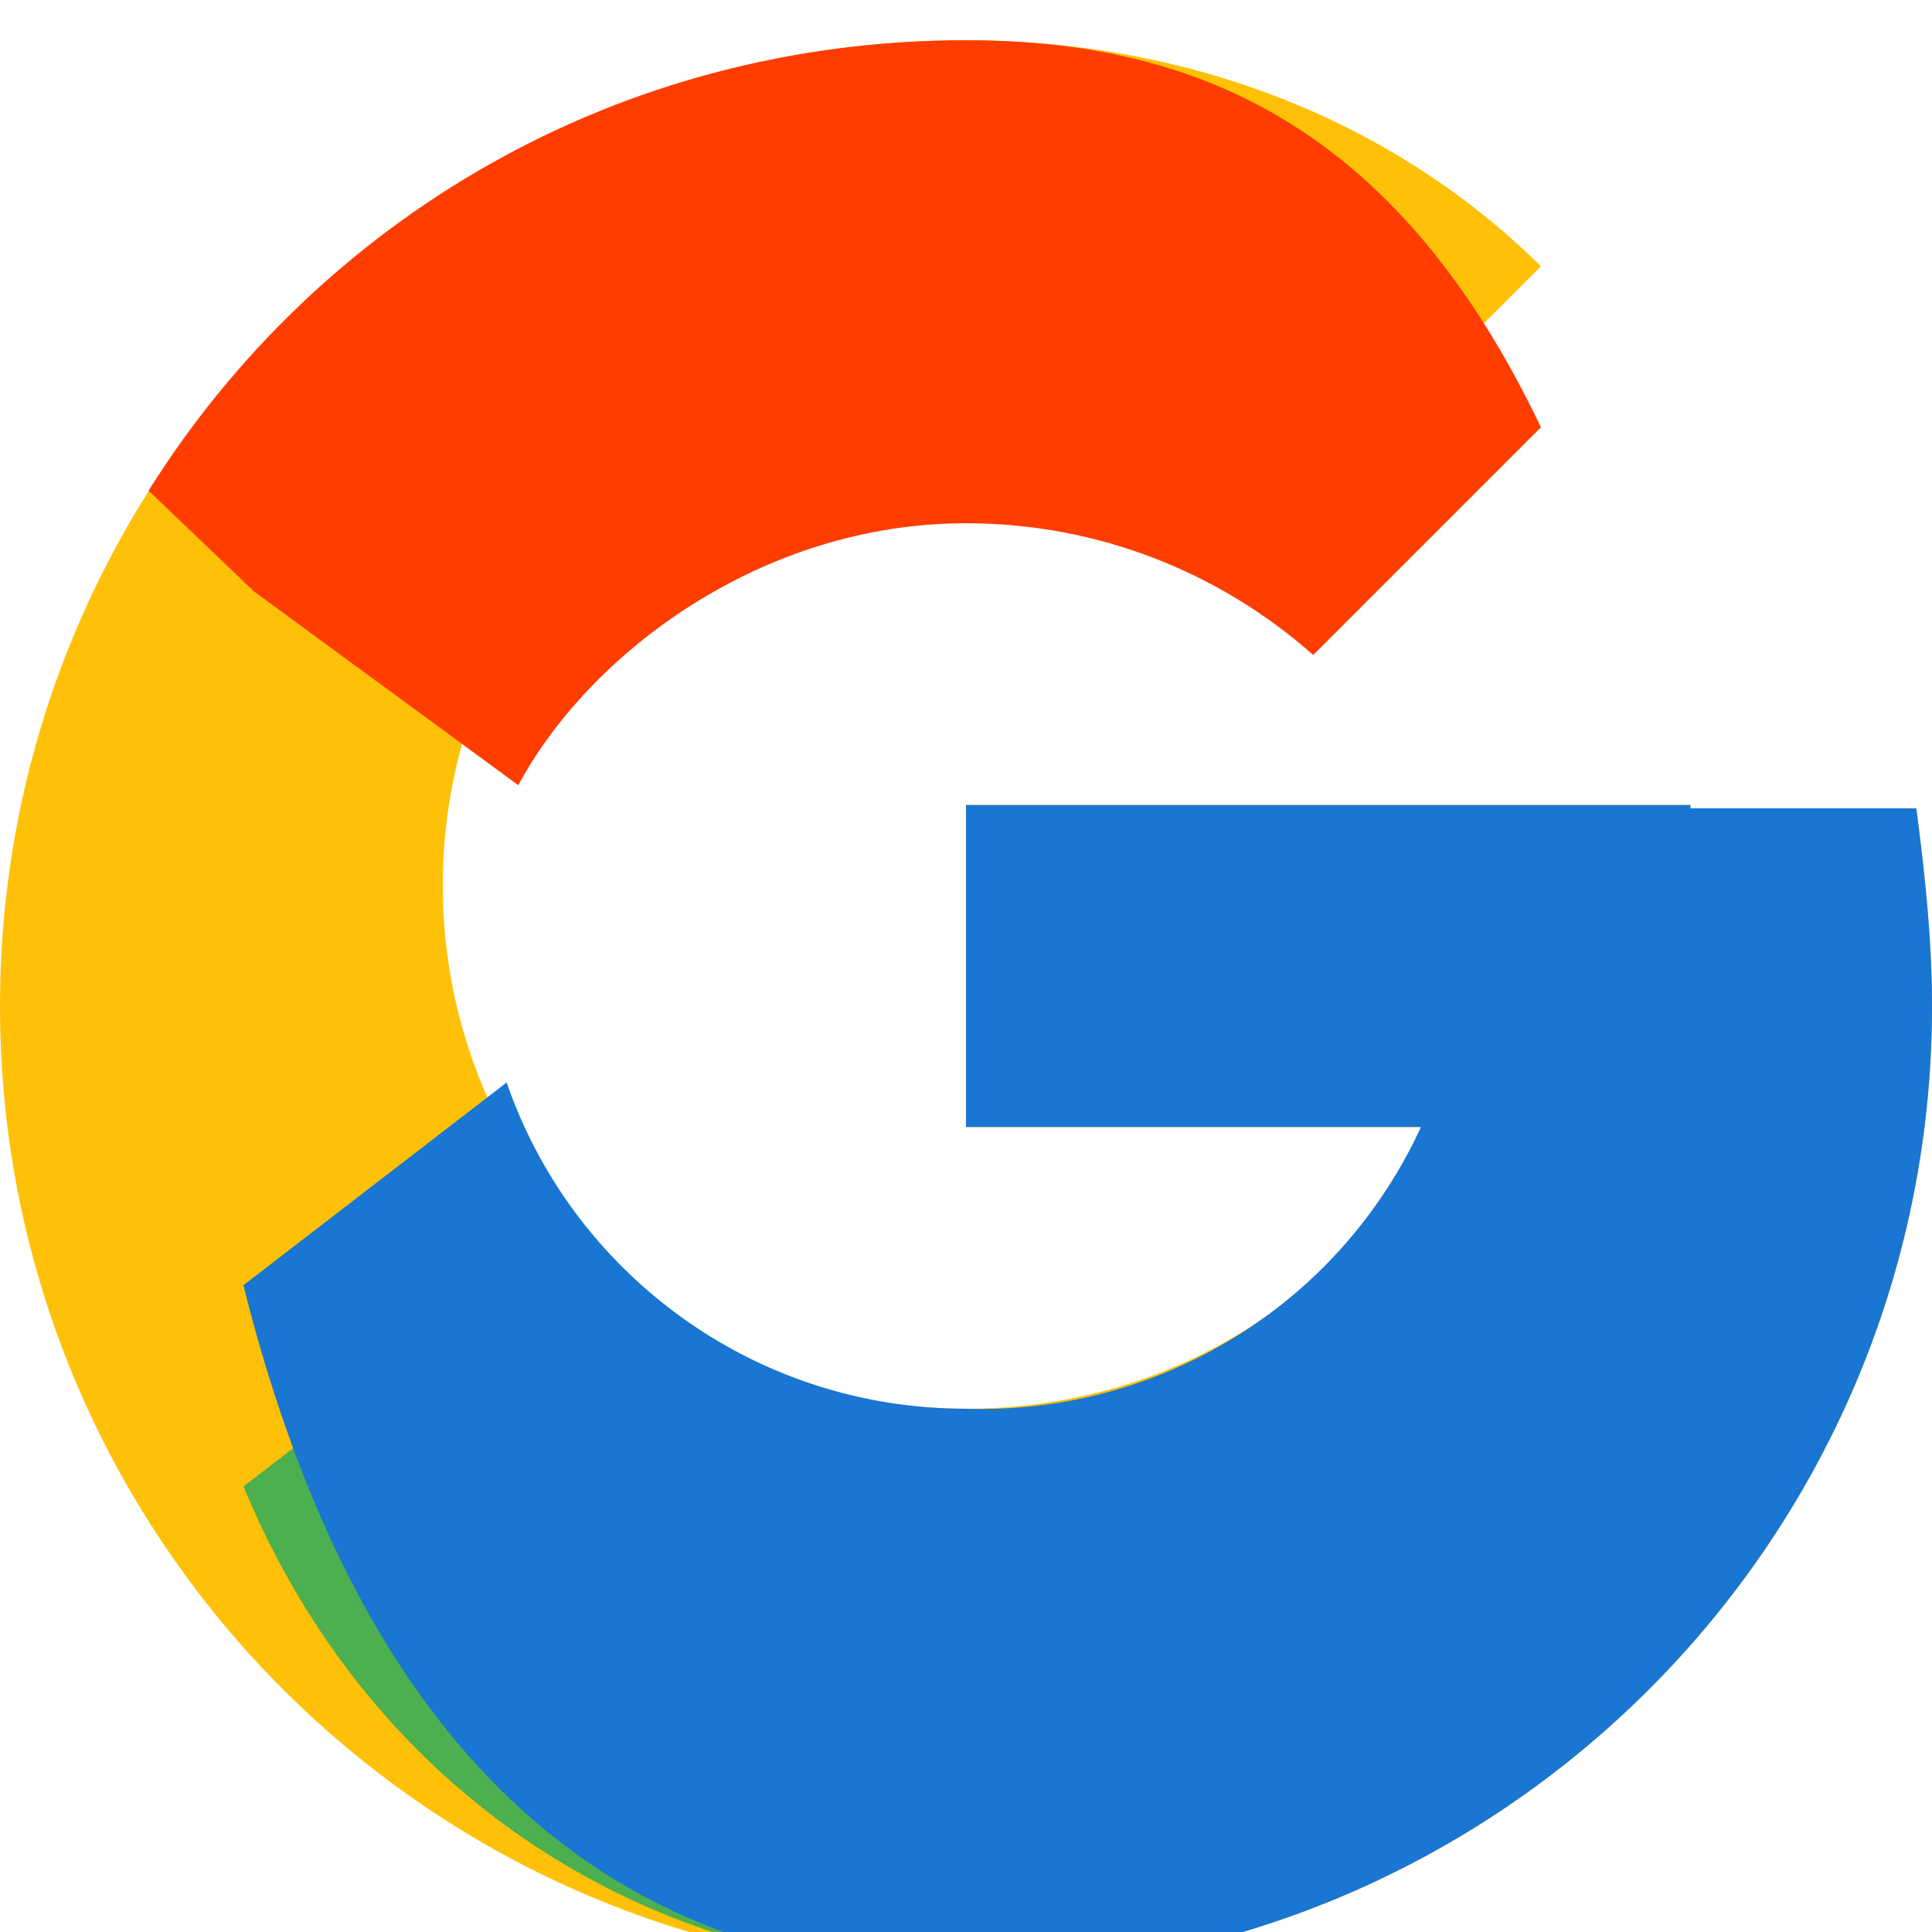 <svg xmlns="http://www.w3.org/2000/svg" width="18" height="18" viewBox="0 0 48 48">
  <path fill="#FFC107" d="M43.611 20.083H42V20H24v8h11.303C33.732 31.91 29.329 35 24 35c-7.18 0-13-5.82-13-13s5.82-13 13-13c3.315 0 6.332 1.243 8.627 3.273l5.657-5.657C34.676 3.045 29.614 1 24 1 10.745 1 0 11.745 0 25s10.745 24 24 24 24-10.745 24-24c0-1.612-.165-3.186-.389-4.917z"/>
  <path fill="#FF3D00" d="M6.306 14.691l6.571 4.817C14.644 16.221 18.926 13 24 13c3.315 0 6.332 1.243 8.627 3.273l5.657-5.657C34.676 3.045 29.614 1 24 1 15.316 1 7.9 5.479 3.691 12.19l2.615 2.501z"/>
  <path fill="#4CAF50" d="M24 49c5.239 0 10.026-1.997 13.66-5.262l-6.293-5.311C29.135 39.551 26.718 40 24 40c-5.295 0-9.789-3.39-11.412-8.106l-6.54 5.037C9.19 44.521 16.035 49 24 49z"/>
  <path fill="#1976D2" d="M43.611 20.083H42V20H24v8h11.303A12.02 12.02 0 0 1 24 35c-5.295 0-9.789-3.39-11.412-8.106l-6.54 5.037C9.19 44.521 16.035 49 24 49c13.255 0 24-10.745 24-24 0-1.612-.165-3.186-.389-4.917z"/>
</svg>
